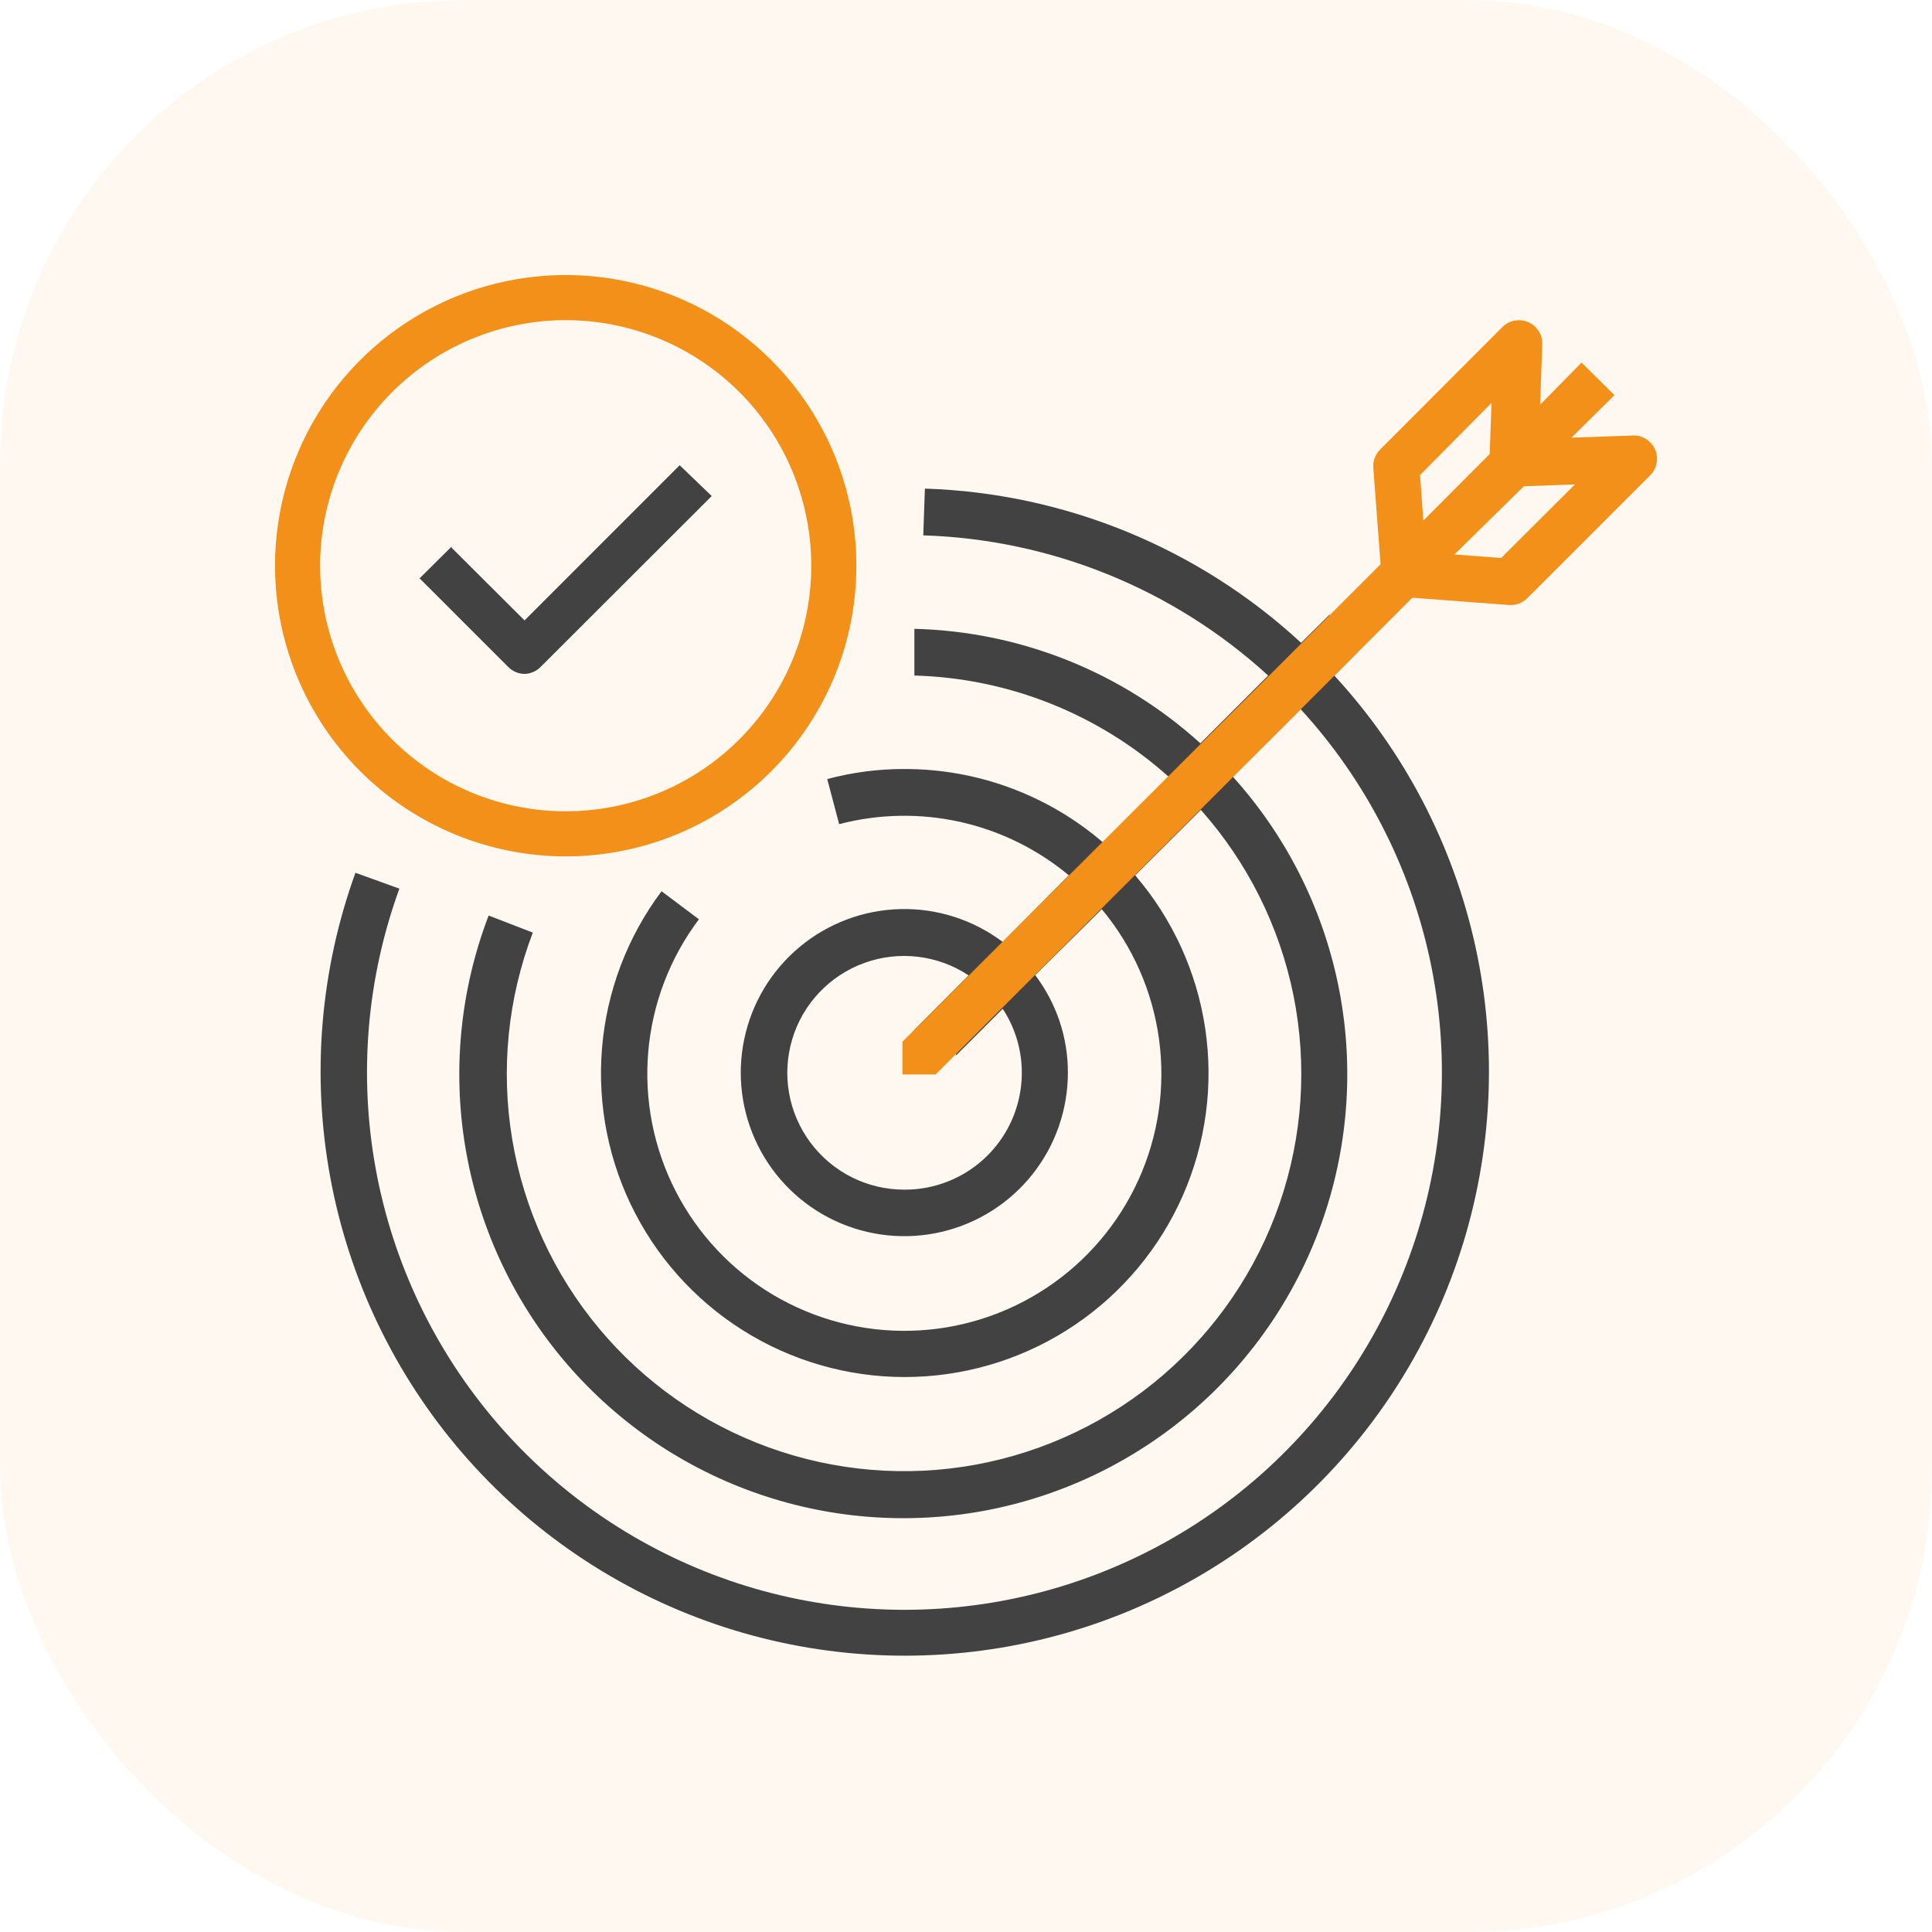 <svg width="50" height="50" viewBox="0 0 50 50" fill="none" xmlns="http://www.w3.org/2000/svg">
<rect opacity="0.15" width="50" height="50" rx="12" fill="#F39019" fill-opacity="0.42"/>
<g clip-path="url(#clip0_1856_43)">
<path d="M34.532 17.483L35.136 16.878C35.02 16.872 34.907 16.84 34.805 16.785C34.702 16.73 34.614 16.652 34.545 16.559C34.476 16.465 34.429 16.357 34.407 16.243C34.384 16.129 34.388 16.011 34.417 15.899L33.673 16.636C31.013 14.178 27.556 12.761 23.936 12.645L23.894 13.855C27.207 13.959 30.374 15.246 32.82 17.483L31.066 19.237C29.034 17.393 26.407 16.342 23.664 16.274V17.483C26.098 17.549 28.43 18.477 30.244 20.102L28.544 21.801C27.114 20.572 25.29 19.898 23.404 19.902C22.73 19.9 22.059 19.988 21.409 20.162L21.717 21.329C22.742 21.061 23.816 21.041 24.85 21.271C25.884 21.502 26.848 21.976 27.662 22.654L25.95 24.377C25.188 23.804 24.255 23.504 23.301 23.527C22.348 23.55 21.43 23.895 20.697 24.505C19.964 25.115 19.458 25.954 19.262 26.888C19.065 27.821 19.19 28.793 19.615 29.647C20.04 30.501 20.742 31.186 21.605 31.591C22.468 31.996 23.443 32.098 24.372 31.88C25.3 31.662 26.128 31.137 26.721 30.39C27.313 29.643 27.636 28.718 27.637 27.764C27.64 26.851 27.342 25.963 26.791 25.236L28.514 23.53C29.315 24.491 29.828 25.658 29.996 26.897C30.164 28.136 29.98 29.397 29.463 30.536C28.947 31.674 28.121 32.645 27.078 33.335C26.036 34.026 24.82 34.409 23.57 34.44C22.32 34.471 21.087 34.149 20.011 33.512C18.936 32.874 18.062 31.946 17.49 30.834C16.918 29.723 16.67 28.472 16.776 27.226C16.882 25.98 17.337 24.79 18.088 23.791L17.121 23.065C16.233 24.251 15.698 25.664 15.579 27.141C15.459 28.618 15.759 30.099 16.445 31.412C17.13 32.726 18.173 33.819 19.453 34.566C20.733 35.313 22.198 35.683 23.678 35.633C25.159 35.583 26.596 35.116 27.823 34.285C29.05 33.454 30.017 32.294 30.613 30.937C31.209 29.58 31.409 28.083 31.191 26.617C30.973 25.152 30.344 23.778 29.379 22.654L31.078 20.96C32.29 22.323 33.118 23.983 33.477 25.771C33.835 27.559 33.712 29.411 33.119 31.135C32.526 32.86 31.485 34.395 30.103 35.585C28.721 36.775 27.047 37.575 25.253 37.905C23.46 38.234 21.611 38.08 19.896 37.459C18.182 36.839 16.663 35.773 15.496 34.371C14.329 32.97 13.556 31.283 13.256 29.485C12.956 27.686 13.14 25.84 13.789 24.135L12.646 23.694C11.916 25.601 11.707 27.669 12.042 29.684C12.377 31.699 13.243 33.588 14.551 35.157C15.859 36.726 17.561 37.918 19.483 38.61C21.404 39.303 23.476 39.47 25.484 39.096C27.492 38.721 29.363 37.818 30.906 36.48C32.449 35.141 33.607 33.416 34.262 31.481C34.916 29.546 35.043 27.472 34.629 25.472C34.215 23.471 33.275 21.618 31.907 20.102L33.661 18.354C35.328 20.173 36.481 22.402 37.002 24.814C37.524 27.225 37.394 29.732 36.627 32.077C35.86 34.422 34.483 36.521 32.637 38.158C30.791 39.795 28.543 40.912 26.123 41.394C23.704 41.876 21.199 41.705 18.867 40.9C16.535 40.094 14.459 38.683 12.852 36.811C11.245 34.939 10.165 32.673 9.723 30.245C9.281 27.818 9.492 25.317 10.336 22.998L9.199 22.587C8.286 25.11 8.061 27.83 8.547 30.468C9.032 33.106 10.211 35.567 11.962 37.6C13.713 39.632 15.974 41.161 18.511 42.032C21.049 42.902 23.772 43.081 26.402 42.551C29.031 42.022 31.473 40.801 33.475 39.017C35.478 37.232 36.969 34.946 37.797 32.394C38.624 29.843 38.758 27.117 38.184 24.496C37.61 21.876 36.35 19.455 34.532 17.483ZM23.404 30.788C22.932 30.788 22.467 30.679 22.045 30.468C21.623 30.256 21.257 29.949 20.975 29.571C20.693 29.193 20.503 28.754 20.421 28.289C20.339 27.825 20.367 27.347 20.503 26.895C20.638 26.443 20.877 26.029 21.202 25.686C21.526 25.344 21.925 25.081 22.369 24.921C22.813 24.76 23.288 24.705 23.756 24.761C24.225 24.817 24.674 24.982 25.067 25.242L23.652 26.663H24.741V27.316L25.95 26.107C26.25 26.564 26.42 27.094 26.442 27.64C26.464 28.186 26.338 28.728 26.077 29.209C25.816 29.689 25.429 30.089 24.959 30.367C24.488 30.645 23.951 30.791 23.404 30.788Z" fill="#424242"/>
<path d="M14.64 22.164C16.128 22.164 17.583 21.723 18.82 20.896C20.057 20.069 21.021 18.894 21.591 17.52C22.16 16.145 22.309 14.632 22.019 13.173C21.728 11.714 21.012 10.373 19.96 9.321C18.908 8.269 17.567 7.553 16.108 7.262C14.649 6.972 13.136 7.121 11.761 7.69C10.387 8.26 9.212 9.224 8.385 10.461C7.558 11.698 7.117 13.153 7.117 14.641C7.119 16.636 7.912 18.548 9.322 19.959C10.733 21.369 12.646 22.162 14.64 22.164ZM14.64 8.285C15.897 8.285 17.126 8.658 18.171 9.356C19.217 10.054 20.031 11.047 20.512 12.208C20.993 13.37 21.119 14.648 20.874 15.881C20.629 17.114 20.023 18.246 19.134 19.135C18.246 20.024 17.113 20.629 15.88 20.875C14.647 21.12 13.369 20.994 12.208 20.513C11.047 20.032 10.054 19.217 9.356 18.172C8.657 17.127 8.284 15.898 8.284 14.641C8.286 12.956 8.956 11.34 10.148 10.148C11.339 8.957 12.955 8.286 14.64 8.285Z" fill="#F39019"/>
<path d="M11.688 14.145L10.859 14.967L13.157 17.265C13.269 17.376 13.418 17.438 13.575 17.441C13.729 17.437 13.876 17.374 13.986 17.265L18.419 12.838L17.59 12.04L13.575 16.056L11.688 14.175V14.145Z" fill="#424242"/>
<path d="M42.834 11.635C42.784 11.519 42.699 11.421 42.59 11.356C42.482 11.291 42.356 11.262 42.23 11.272L40.669 11.327L41.782 10.226L40.929 9.385L39.859 10.474L39.913 8.914C39.918 8.793 39.886 8.673 39.822 8.571C39.757 8.468 39.664 8.387 39.553 8.338C39.443 8.29 39.32 8.275 39.201 8.297C39.081 8.318 38.972 8.375 38.885 8.46L35.717 11.635C35.655 11.697 35.608 11.771 35.577 11.852C35.547 11.933 35.535 12.02 35.541 12.107L35.729 14.604L35.021 15.312L23.355 26.959V27.806H24.214L35.946 16.074L36.551 15.469L39.049 15.657C39.136 15.664 39.224 15.652 39.307 15.622C39.389 15.591 39.464 15.543 39.526 15.481L42.695 12.312C42.785 12.227 42.846 12.117 42.871 11.996C42.896 11.874 42.883 11.749 42.834 11.635ZM38.601 10.426L38.553 11.75L36.835 13.473L36.751 12.294L38.601 10.426ZM38.849 14.441L37.64 14.35L39.436 12.585L40.76 12.536L38.849 14.441Z" fill="#F39019"/>
</g>
<defs>
<clipPath id="clip0_1856_43">
<rect width="35.765" height="35.765" fill="white" transform="translate(7.117 7.118)"/>
</clipPath>
</defs>
</svg>
